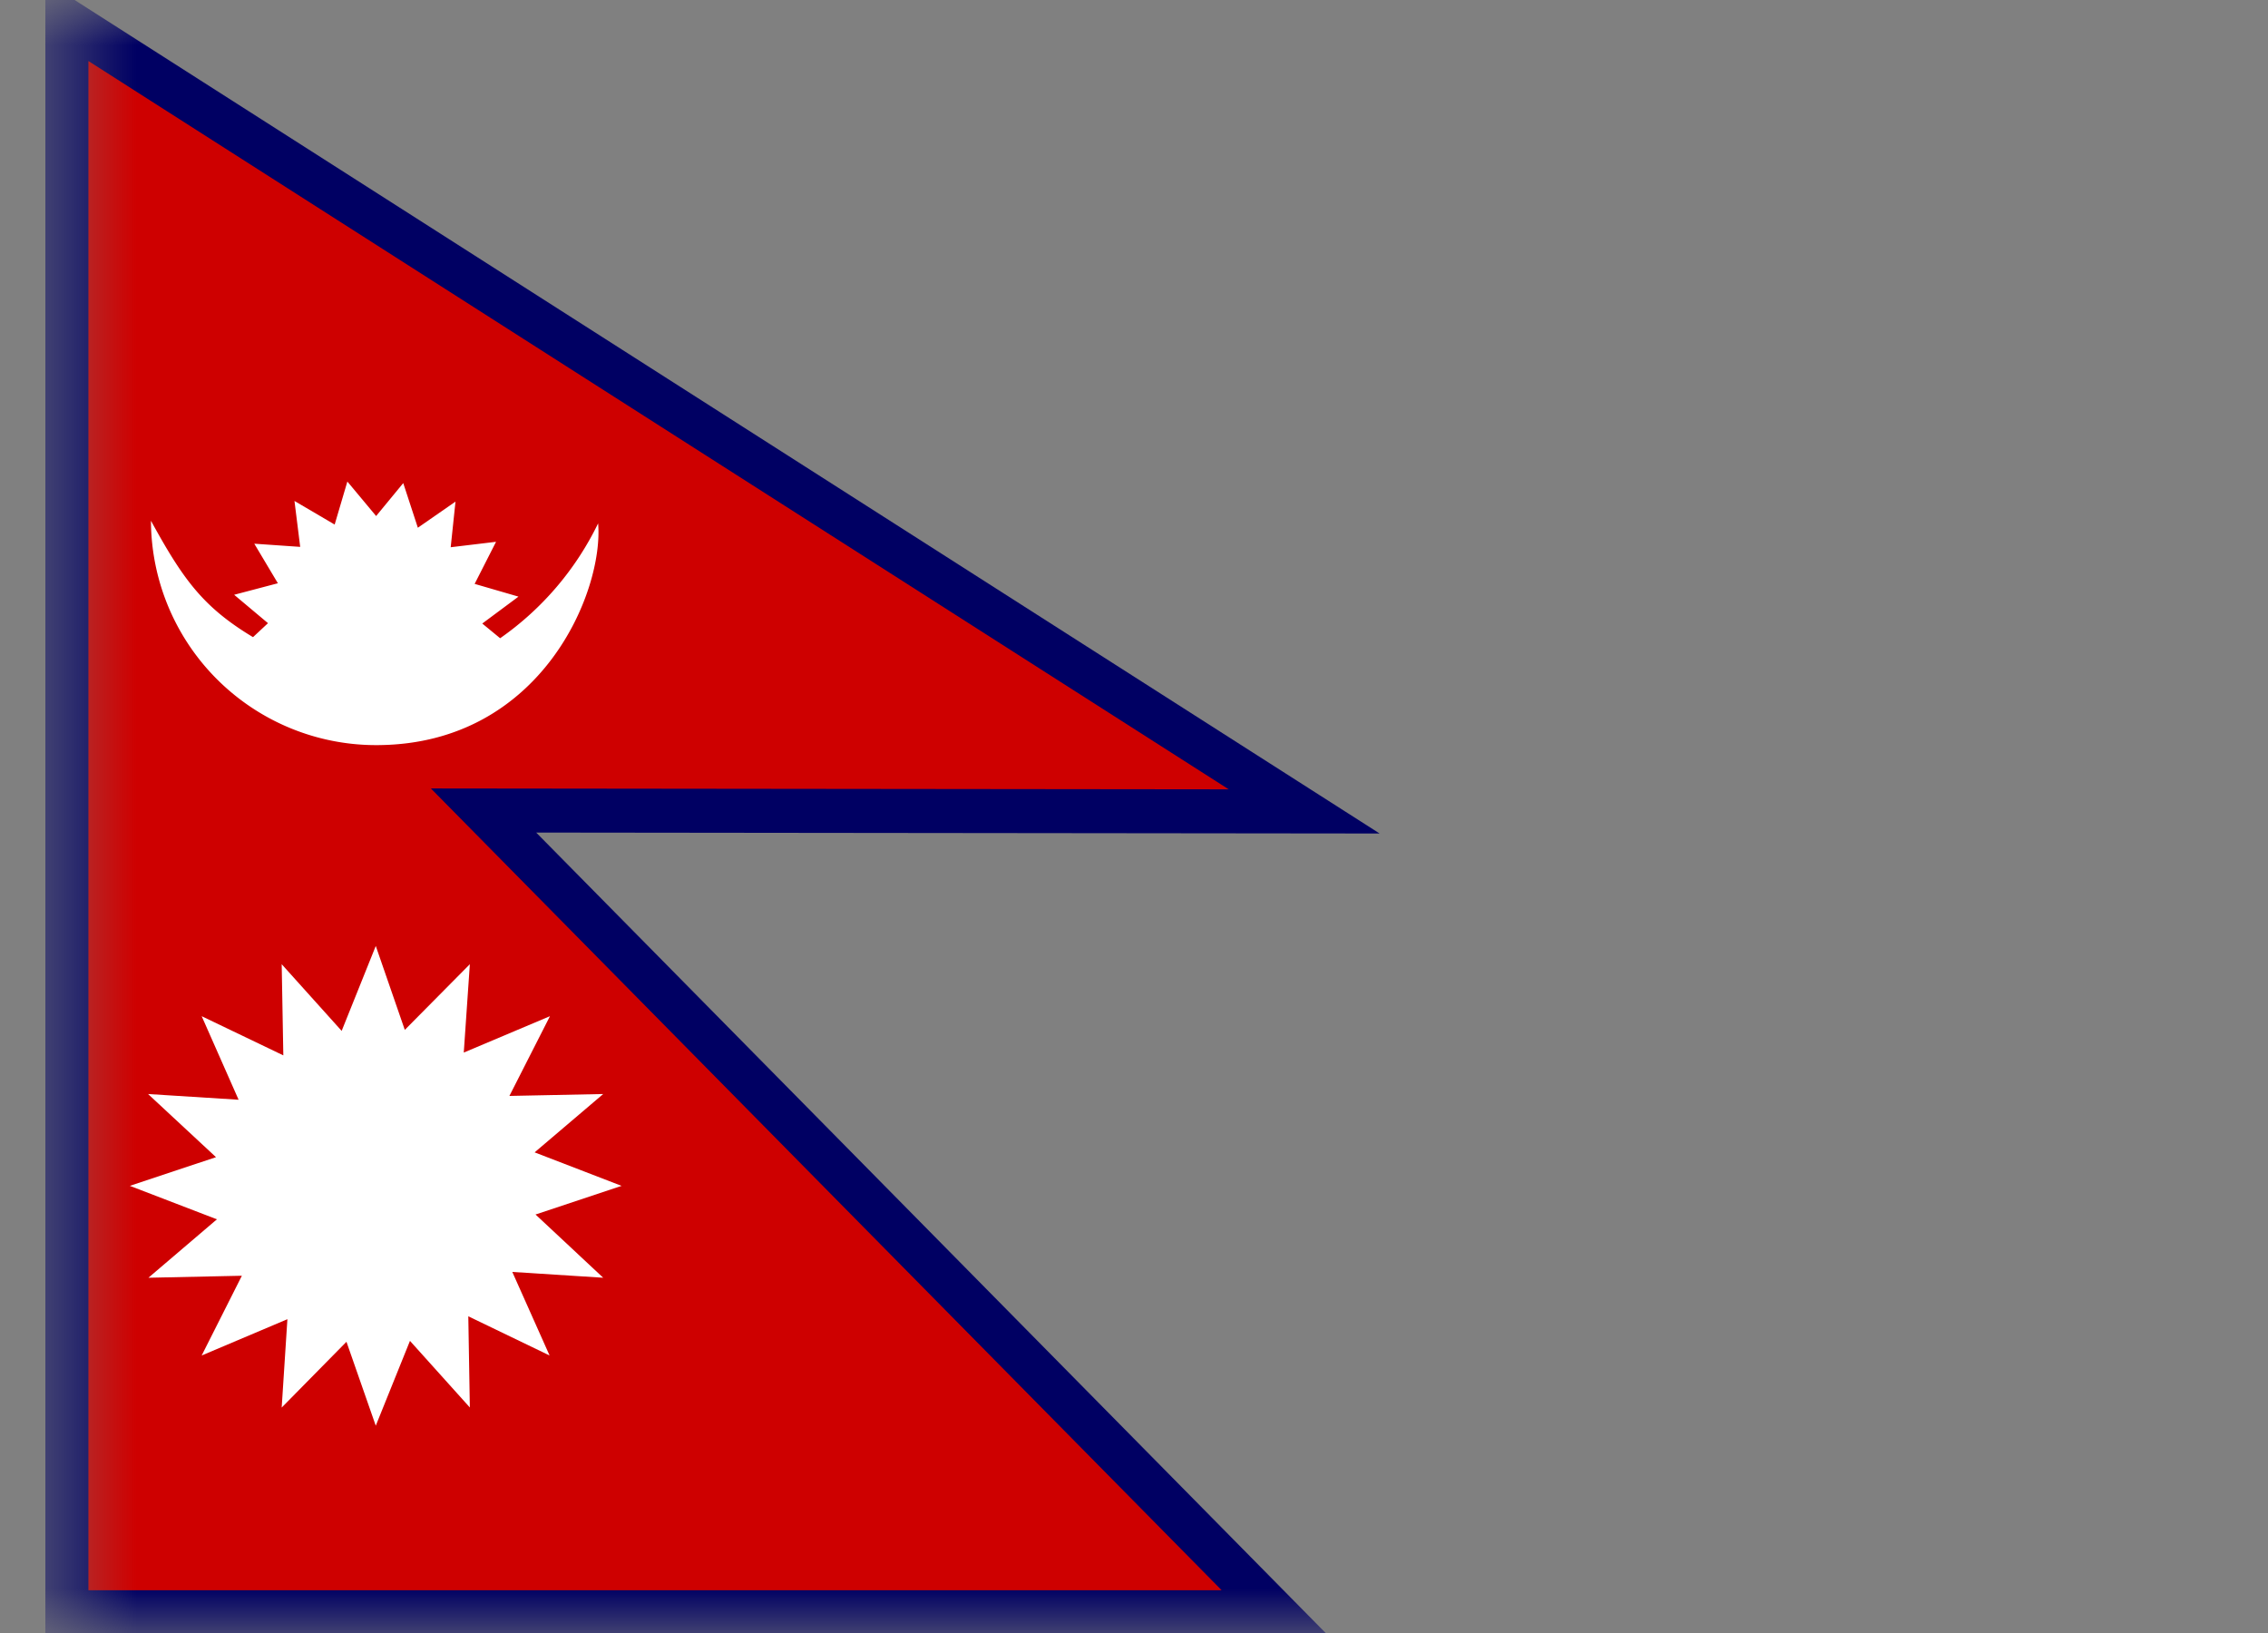 <svg xmlns="http://www.w3.org/2000/svg" width="25" height="18" fill="none"><rect width="100%" height="100%" fill="#808080" stroke="none"/><g clip-path="url(#a)"><mask id="b" width="19" height="18" x="0" y="0" maskUnits="userSpaceOnUse" style="mask-type:luminance"><path fill="#fff" d="M.5 0h18v18H.5V0Z"/></mask><g fill-rule="evenodd" clip-rule="evenodd" mask="url(#b)"><path fill="#CE0000" stroke="#000063" stroke-width=".485" d="M.729 17.771h13.317L5.33 8.934l9.046.01L.732.23V17.77H.729Z"/><path fill="#fff" d="m6.853 13.071-.95.316.746.697-1.002-.064.411.921-.896-.432.017 1.005-.66-.734-.377.935-.323-.925-.714.725.063-.974-.945.4.443-.879-1.03.022.755-.644-.96-.369.95-.316-.749-.696.998.063-.407-.921.9.432-.018-1.005.661.735.376-.936.32.925.717-.724-.067.974.95-.401-.447.879 1.034-.021-.756.643.96.37Zm-1.14-6.493-.397.295.197.162a3.298 3.298 0 0 0 1.08-1.266c.063.749-.623 2.426-2.416 2.444A2.482 2.482 0 0 1 1.664 5.74c.351.64.57.95 1.125 1.283l.165-.154-.373-.313.482-.127-.26-.436.506.035-.063-.506.443.26.14-.474.317.38.299-.363.161.492.415-.288-.053.503.5-.06-.236.464.482.14Z"/></g></g><defs><clipPath id="a"><path fill="#fff" d="M.5 0h24v18H.5z"/></clipPath></defs></svg>